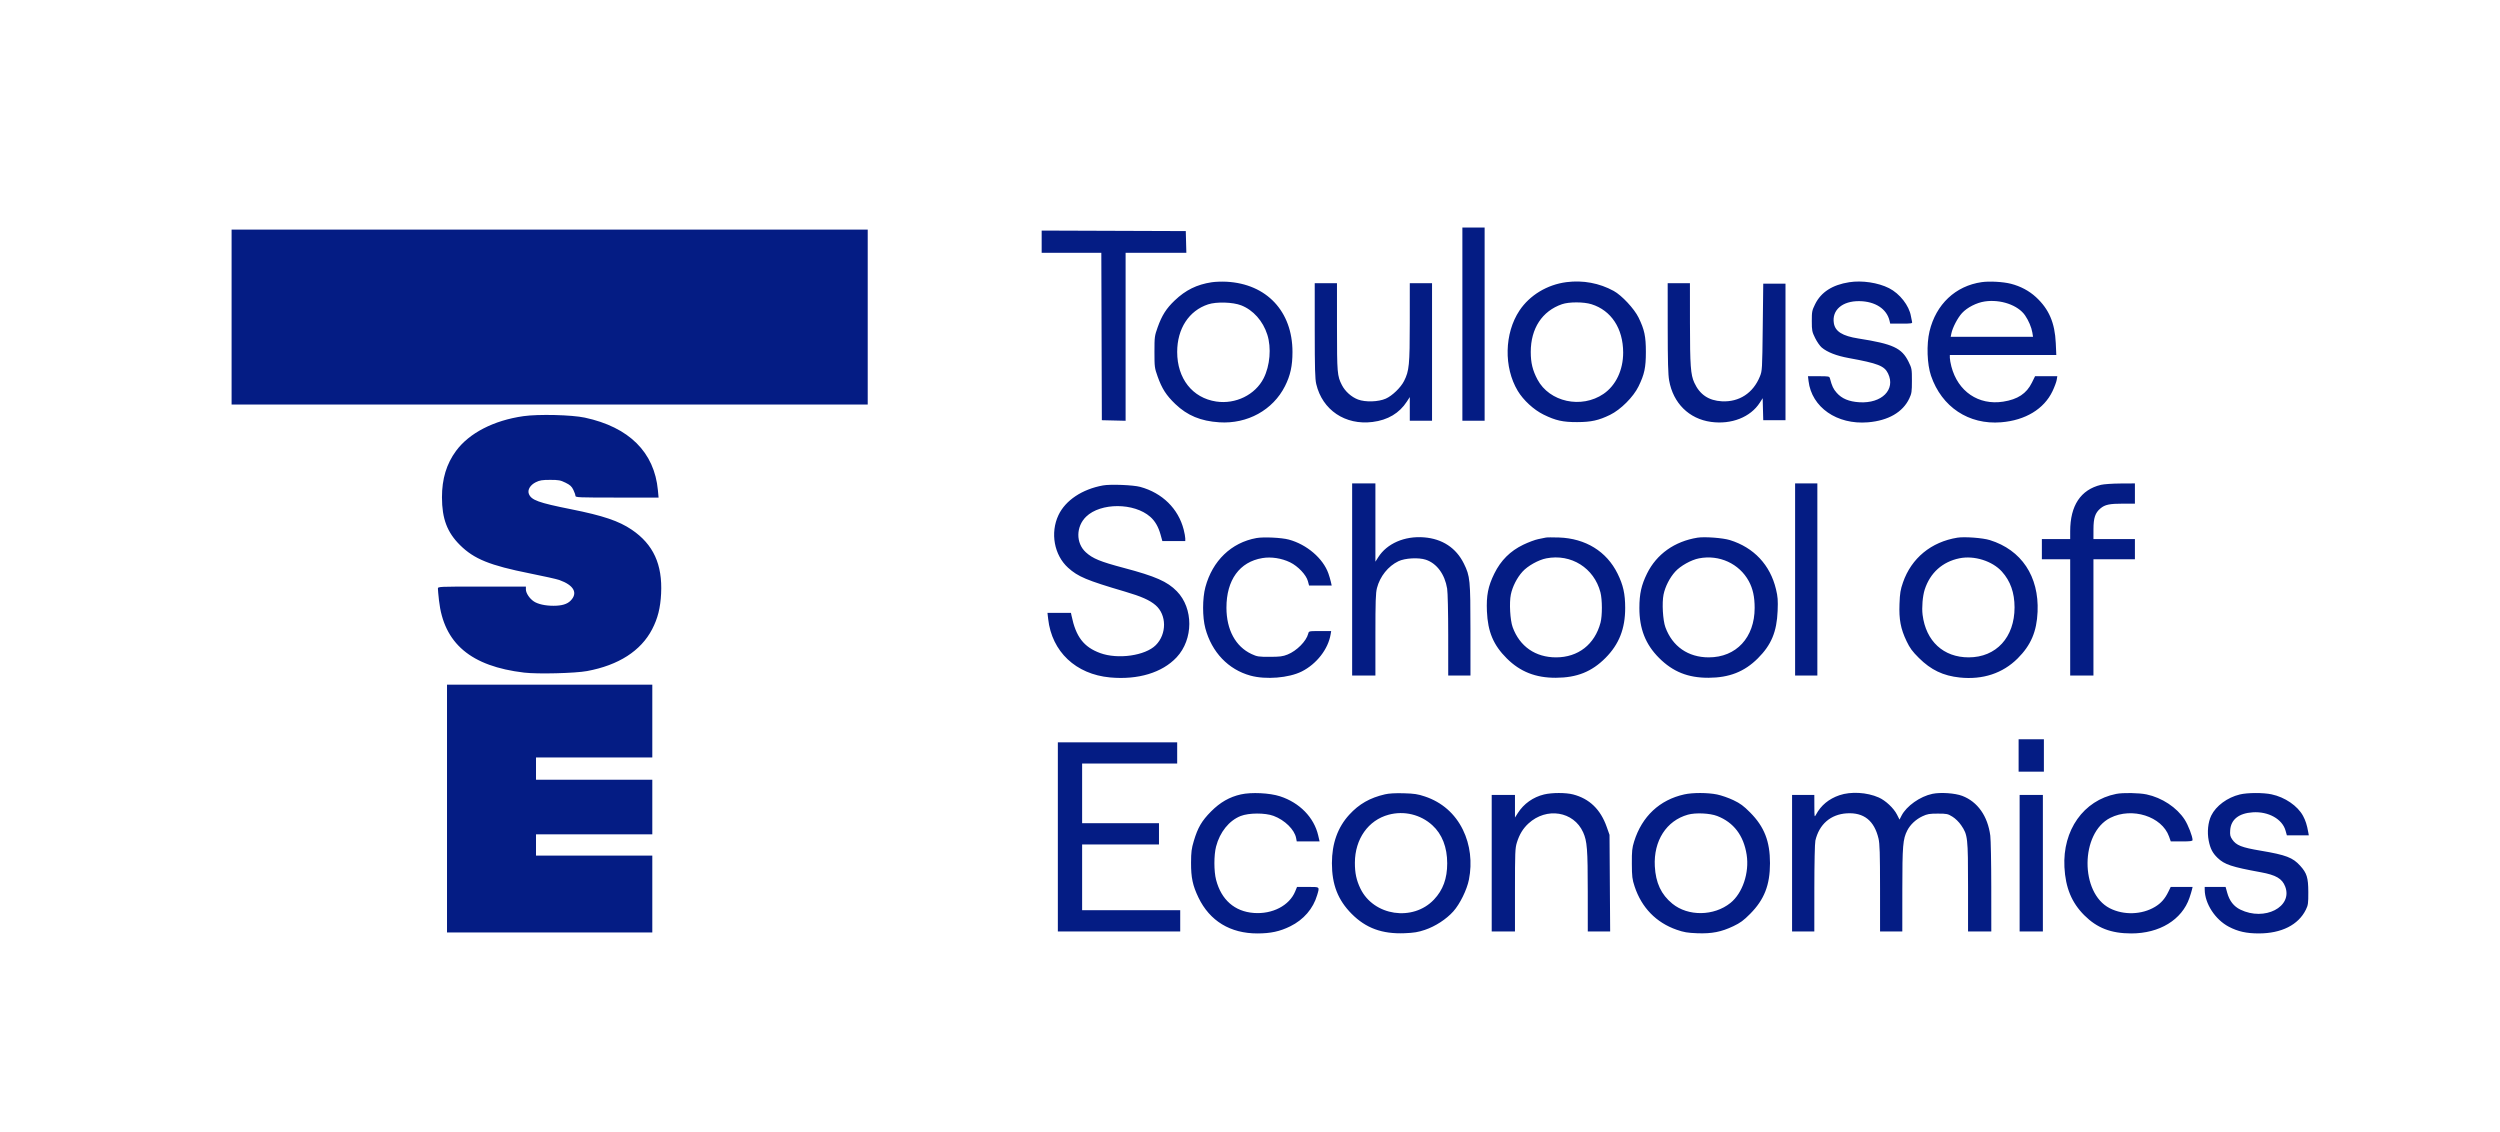 <svg xmlns="http://www.w3.org/2000/svg" width="2472" height="1119" viewBox="0 0 2472 1119" version="1.1"><path d="" stroke="none" fill="#081c84" fill-rule="evenodd"/><path d="M 1446 320.500 L 1446 416 1457 416 L 1468 416 1468 320.500 L 1468 225 1457 225 L 1446 225 1446 320.500 M 229 313.500 L 229 400 543.500 400 L 858 400 858 313.500 L 858 227 543.500 227 L 229 227 229 313.500 M 1030 238.993 L 1030 250 1059.494 250 L 1088.988 250 1089.244 332.750 L 1089.500 415.500 1101.250 415.782 L 1113 416.063 1113 333.032 L 1113 250 1143.034 250 L 1173.068 250 1172.784 239.250 L 1172.500 228.500 1101.250 228.243 L 1030 227.987 1030 238.993 M 1198.107 279.097 C 1183.425 281.344, 1172.393 286.774, 1161.563 297.086 C 1153.196 305.052, 1148.887 311.842, 1144.647 323.739 C 1141.663 332.115, 1141.525 333.181, 1141.525 348 C 1141.525 362.819, 1141.663 363.885, 1144.647 372.261 C 1148.943 384.317, 1153.194 390.933, 1162.149 399.506 C 1174.036 410.884, 1187.293 416.392, 1205.662 417.582 C 1233.424 419.381, 1258.686 405.459, 1270.605 381.792 C 1275.935 371.207, 1278 361.772, 1278 348 C 1278 307.938, 1252.506 280.740, 1212.928 278.579 C 1208.293 278.326, 1201.623 278.559, 1198.107 279.097 M 1548.925 278.981 C 1529.855 281.438, 1512.524 291.922, 1502.429 307.107 C 1487.502 329.561, 1486.791 363.217, 1500.752 386.490 C 1506.301 395.740, 1516.631 405.233, 1526.307 409.975 C 1538.319 415.861, 1545.348 417.430, 1559.500 417.380 C 1573.382 417.331, 1580.685 415.722, 1592 410.219 C 1602.498 405.113, 1615.113 392.498, 1620.219 382 C 1626.040 370.033, 1627.439 363.443, 1627.439 348 C 1627.439 332.541, 1626.035 325.941, 1620.206 314 C 1615.943 305.268, 1603.601 292.048, 1595.630 287.677 C 1581.466 279.910, 1565.207 276.883, 1548.925 278.981 M 1828.547 279.053 C 1811.878 281.646, 1800.650 288.870, 1794.792 300.773 C 1791.727 307, 1791.501 308.155, 1791.511 317.524 C 1791.521 326.858, 1791.759 328.067, 1794.793 334.231 C 1796.592 337.886, 1799.513 342.101, 1801.282 343.598 C 1806.799 348.264, 1815.918 351.823, 1828 354.028 C 1857.006 359.320, 1863.260 361.775, 1866.904 369.302 C 1874.599 385.198, 1860.697 399.136, 1838.527 397.753 C 1828.235 397.111, 1821.213 394.185, 1816.144 388.426 C 1812.766 384.589, 1811.537 381.979, 1809.468 374.250 C 1808.891 372.097, 1808.412 372, 1798.293 372 L 1787.721 372 1788.285 376.761 C 1791.360 402.722, 1816.377 420.119, 1847 417.592 C 1867.062 415.937, 1881.517 407.602, 1887.914 394 C 1890.247 389.038, 1890.500 387.324, 1890.500 376.476 C 1890.500 364.898, 1890.378 364.205, 1887.205 357.762 C 1880.459 344.066, 1871.919 340.101, 1837.500 334.690 C 1821.771 332.217, 1814.647 327.762, 1813.317 319.565 C 1811.217 306.622, 1821.688 297.555, 1838.494 297.765 C 1854.196 297.961, 1865.662 305.431, 1868.401 317.250 L 1869.038 320 1880.086 320 C 1890.125 320, 1891.091 319.840, 1890.655 318.250 C 1890.391 317.288, 1889.874 314.728, 1889.507 312.562 C 1887.742 302.154, 1878.434 290.267, 1867.877 284.938 C 1857.002 279.448, 1841.204 277.084, 1828.547 279.053 M 1959.500 278.982 C 1933.602 282.678, 1914.269 300.910, 1907.906 327.637 C 1904.830 340.560, 1905.487 360.101, 1909.382 371.500 C 1919.944 402.413, 1946.625 420.145, 1978.691 417.564 C 2002.663 415.635, 2021.136 404.450, 2029.525 386.785 C 2031.478 382.673, 2033.343 377.664, 2033.669 375.654 L 2034.262 372 2023.268 372 L 2012.275 372 2009.117 378.414 C 2003.812 389.190, 1995.130 394.918, 1980.704 397.161 C 1956.356 400.946, 1935.943 387.074, 1929.508 362.369 C 1928.679 359.185, 1928 355.324, 1928 353.790 L 1928 351 1980.637 351 L 2033.275 351 2032.747 339.250 C 2031.848 319.197, 2026.016 305.660, 2013.168 293.799 C 2006.443 287.591, 1997.914 283.041, 1988.432 280.601 C 1980.754 278.625, 1967.281 277.871, 1959.500 278.982 M 1300.015 326.750 C 1300.027 364.434, 1300.316 374.714, 1301.506 379.760 C 1307.561 405.444, 1330.171 420.655, 1357.220 417.240 C 1372.300 415.337, 1383.682 408.560, 1391.124 397.054 L 1394 392.608 1394 404.304 L 1394 416 1405 416 L 1416 416 1416 348 L 1416 280 1405 280 L 1394 280 1393.983 318.750 C 1393.964 361.029, 1393.410 366.707, 1388.332 376.744 C 1385.033 383.265, 1376.684 391.325, 1370.291 394.161 C 1362.980 397.405, 1350.167 397.820, 1342.826 395.052 C 1336.300 392.592, 1330.073 387.020, 1326.889 380.791 C 1322.253 371.724, 1322.024 369.026, 1322.012 323.250 L 1322 280 1311 280 L 1300 280 1300.015 326.750 M 1649.035 324.250 C 1649.061 357.462, 1649.416 370.442, 1650.458 376.287 C 1654.448 398.669, 1670.082 414.145, 1691.750 417.163 C 1711.988 419.981, 1730.959 412.510, 1740.133 398.110 L 1742.929 393.720 1743.215 404.610 L 1743.500 415.500 1754.500 415.500 L 1765.500 415.500 1765.500 348 L 1765.500 280.500 1754.500 280.500 L 1743.500 280.500 1743 323.500 C 1742.511 365.591, 1742.451 366.622, 1740.177 372.252 C 1733.559 388.642, 1719.696 397.707, 1702.621 396.811 C 1689.545 396.125, 1680.718 390.178, 1675.341 378.434 C 1671.708 370.498, 1671.064 361.662, 1671.031 319.250 L 1671 280 1660 280 L 1649 280 1649.035 324.250 M 1962.500 298.084 C 1954.394 299.297, 1945.157 304.022, 1940.042 309.570 C 1935.745 314.232, 1930.695 323.902, 1929.503 329.750 L 1928.841 333 1969.548 333 L 2010.256 333 2009.583 328.792 C 2008.776 323.748, 2005.846 316.860, 2002.355 311.804 C 1995.358 301.670, 1978.143 295.744, 1962.500 298.084 M 1194.597 300.940 C 1175.593 307.181, 1164 325.012, 1164 348 C 1164 374.323, 1179.065 393.476, 1202.566 397.029 C 1221.743 399.928, 1241.198 390.383, 1249.499 374.002 C 1255.777 361.614, 1257.264 343.934, 1253.122 330.928 C 1248.798 317.348, 1239.168 306.545, 1227.252 301.906 C 1219.037 298.709, 1202.849 298.229, 1194.597 300.940 M 1544.487 300.799 C 1524.835 307.594, 1513.613 324.750, 1513.613 348 C 1513.613 358.713, 1515.432 366.211, 1520.221 375.237 C 1532.048 397.529, 1563.733 404.422, 1585.594 389.458 C 1597.795 381.106, 1605.017 365.867, 1604.985 348.540 C 1604.942 324.814, 1593.195 306.921, 1573.661 300.823 C 1565.946 298.415, 1551.416 298.403, 1544.487 300.799 M 517.585 411.491 C 488.237 415.678, 463.988 428.171, 450.957 445.816 C 441.517 458.599, 436.988 473.545, 437.017 491.815 C 437.052 512.939, 442.151 526.403, 454.899 539.026 C 468.794 552.784, 484.391 559.099, 524 567.004 C 537.475 569.693, 550.510 572.607, 552.967 573.479 C 567.501 578.637, 571.727 586.426, 564.120 594.034 C 560.716 597.437, 555.462 598.987, 547.299 598.994 C 539.157 599.002, 531.849 597.373, 527.810 594.651 C 523.540 591.774, 520 586.425, 520 582.852 L 520 580 476.500 580 C 433.386 580, 433 580.018, 433 582.039 C 433 583.161, 433.484 588.421, 434.076 593.728 C 438.813 636.211, 465.566 658.859, 518.369 665.086 C 531.702 666.659, 568.656 665.740, 580.500 663.542 C 611.665 657.759, 633.699 643.604, 644.823 622.223 C 650.396 611.512, 652.999 601.173, 653.704 586.952 C 655.133 558.098, 646.037 538.286, 624.710 523.803 C 611.951 515.138, 596.343 509.868, 564.721 503.547 C 532.274 497.061, 525.285 494.510, 522.918 488.285 C 521.417 484.336, 524.323 479.514, 529.843 476.794 C 533.709 474.890, 536.114 474.500, 544 474.500 C 552.372 474.500, 554.175 474.831, 559.180 477.289 C 563.723 479.520, 565.274 480.934, 566.930 484.355 C 568.068 486.707, 569 489.389, 569 490.316 C 569 491.867, 572.235 492, 610.101 492 L 651.203 492 650.532 484.750 C 647.058 447.192, 622.064 422.360, 578.260 412.948 C 565.370 410.178, 532.347 409.386, 517.585 411.491 M 1337 573 L 1337 668 1348.500 668 L 1360 668 1360 627.710 C 1360 594.648, 1360.277 586.351, 1361.542 581.460 C 1364.533 569.903, 1372.621 559.800, 1382.784 554.927 C 1389.266 551.819, 1402.731 551.086, 1409.860 553.453 C 1420.676 557.046, 1428.641 567.836, 1430.933 582 C 1431.541 585.757, 1431.988 605.272, 1431.992 628.250 L 1432 668 1443 668 L 1454 668 1453.983 623.250 C 1453.963 573.265, 1453.619 569.770, 1447.494 557.322 C 1439.824 541.735, 1426.170 532.752, 1407.985 531.328 C 1388.865 529.831, 1371.467 537.390, 1362.832 550.946 L 1360 555.392 1360 516.696 L 1360 478 1348.500 478 L 1337 478 1337 573 M 1775 573 L 1775 668 1786 668 L 1797 668 1797 573 L 1797 478 1786 478 L 1775 478 1775 573 M 2077.393 479.410 C 2057.368 484.270, 2047.025 499.873, 2047.006 525.250 L 2047 533 2033 533 L 2019 533 2019 543 L 2019 553 2033 553 L 2047 553 2047 610.500 L 2047 668 2058.500 668 L 2070 668 2070 610.500 L 2070 553 2090.500 553 L 2111 553 2111 543 L 2111 533 2090.500 533 L 2070 533 2070.022 523.250 C 2070.047 512.081, 2071.715 507.100, 2076.889 502.747 C 2081.389 498.960, 2085.861 498.012, 2099.250 498.006 L 2111 498 2111 488 L 2111 478 2096.750 478.085 C 2088.912 478.132, 2080.202 478.728, 2077.393 479.410 M 1090.660 479.986 C 1070.070 483.703, 1053.533 494.725, 1046.621 509.335 C 1038.321 526.881, 1042.342 548.902, 1056.124 561.374 C 1065.917 570.236, 1074.539 573.853, 1112.500 585.020 C 1128.575 589.749, 1136.772 593.389, 1142.608 598.392 C 1153.713 607.910, 1153.820 626.959, 1142.830 637.930 C 1132.391 648.352, 1105.404 652.196, 1087.855 645.761 C 1071.586 639.796, 1063.819 629.649, 1059.527 608.750 L 1058.962 606 1047.352 606 L 1035.742 606 1036.430 612.087 C 1040.084 644.382, 1063.748 666.721, 1097.625 669.854 C 1125.252 672.409, 1149.220 665.163, 1163.444 649.956 C 1180.097 632.153, 1180.194 601.526, 1163.650 584.623 C 1154.216 574.984, 1142.636 569.885, 1111.245 561.549 C 1087.787 555.320, 1080.488 552.318, 1073.658 546.091 C 1063.688 537, 1063.829 520.680, 1073.962 510.869 C 1088.376 496.915, 1121.377 496.978, 1137.336 510.990 C 1142.139 515.207, 1145.431 520.904, 1147.600 528.750 L 1149.328 535 1160.664 535 L 1172 535 1172 532.394 C 1172 530.961, 1171.290 527.024, 1170.423 523.644 C 1165.112 502.958, 1149.307 487.421, 1127.500 481.447 C 1120.561 479.546, 1098.043 478.653, 1090.660 479.986 M 1242.363 532.024 C 1217.562 536.501, 1198.902 554.441, 1191.881 580.558 C 1188.901 591.645, 1188.883 610.291, 1191.842 621.287 C 1198.202 644.925, 1214.557 662.064, 1236.478 668.063 C 1251.672 672.221, 1274.359 670.380, 1287.169 663.949 C 1301.837 656.586, 1313.303 641.849, 1315.723 627.250 L 1316.262 624 1305.239 624 C 1294.221 624, 1294.217 624.001, 1293.569 626.583 C 1291.710 633.988, 1282.227 643.559, 1273.147 647.194 C 1268.396 649.096, 1265.595 649.458, 1255.500 649.477 C 1244.428 649.498, 1243.036 649.284, 1237.500 646.700 C 1221.733 639.344, 1212.744 622.760, 1212.710 600.969 C 1212.668 573.502, 1225.651 555.568, 1248.292 551.816 C 1256.997 550.373, 1267.278 551.962, 1275.672 556.045 C 1283.481 559.845, 1291.582 568.409, 1293.243 574.620 L 1294.415 579 1305.601 579 L 1316.787 579 1315.941 575.250 C 1315.476 573.188, 1314.386 569.494, 1313.519 567.043 C 1308.243 552.127, 1292.173 538.357, 1274.430 533.550 C 1267.233 531.600, 1249.408 530.752, 1242.363 532.024 M 1528.500 531.557 C 1527.400 531.811, 1524.025 532.501, 1521 533.089 C 1517.975 533.677, 1511.332 536.161, 1506.238 538.607 C 1493.343 544.801, 1483.996 554.121, 1477.565 567.196 C 1471.386 579.757, 1469.595 588.916, 1470.268 604.500 C 1471.144 624.754, 1476.688 637.888, 1489.915 651.044 C 1503.183 664.240, 1518.464 670.267, 1538.449 670.186 C 1559.232 670.102, 1573.922 664.224, 1587.509 650.557 C 1600.935 637.052, 1607.016 621.603, 1606.983 601.090 C 1606.960 587.162, 1605.038 578.515, 1599.451 567.196 C 1588.591 545.193, 1567.821 532.391, 1541.500 531.476 C 1535.450 531.266, 1529.600 531.302, 1528.500 531.557 M 1678.500 531.646 C 1655.825 535.298, 1638.073 547.902, 1628.612 567.067 C 1622.963 578.512, 1621.040 587.124, 1621.017 601.090 C 1620.984 621.663, 1627.054 637.136, 1640.402 650.504 C 1654.141 664.263, 1669.107 670.268, 1689.449 670.186 C 1709.880 670.103, 1724.843 664.214, 1738.085 651.044 C 1751.465 637.736, 1756.894 624.731, 1757.722 604 C 1758.140 593.530, 1757.877 590.061, 1756.103 582.637 C 1750.348 558.565, 1734.227 541.381, 1710.500 534.028 C 1703.544 531.872, 1685.457 530.526, 1678.500 531.646 M 1935.500 531.646 C 1909.559 535.824, 1890.002 551.898, 1881.681 575.882 C 1879.157 583.157, 1878.617 586.468, 1878.217 597.125 C 1877.636 612.619, 1879.366 621.728, 1885.222 634 C 1888.485 640.840, 1890.862 644.076, 1897.389 650.566 C 1909.339 662.450, 1921.431 668.233, 1937.885 669.936 C 1960.600 672.286, 1980.281 665.784, 1995.069 651.044 C 2008.161 637.994, 2013.920 624.513, 2014.762 604.942 C 2016.268 569.912, 1998.823 543.735, 1967.500 534.028 C 1960.544 531.872, 1942.457 530.526, 1935.500 531.646 M 1529 552.091 C 1521.208 553.602, 1510.617 559.522, 1505.431 565.266 C 1499.983 571.300, 1495.561 579.981, 1493.927 587.849 C 1492.239 595.983, 1493.200 613.260, 1495.725 620.179 C 1502.671 639.205, 1518.205 650, 1538.637 650 C 1560.471 650, 1576.863 637.222, 1582.580 615.744 C 1584.420 608.833, 1584.382 592.887, 1582.508 585.693 C 1576.229 561.584, 1553.538 547.335, 1529 552.091 M 1680 552.091 C 1672.208 553.602, 1661.617 559.522, 1656.431 565.266 C 1650.983 571.300, 1646.561 579.981, 1644.927 587.849 C 1643.239 595.983, 1644.200 613.260, 1646.725 620.179 C 1653.671 639.205, 1669.205 650, 1689.637 650 C 1716.798 650, 1735 630.380, 1735 601.105 C 1735 590.144, 1733.224 582.020, 1729.217 574.656 C 1719.764 557.281, 1699.992 548.216, 1680 552.091 M 1937.500 552.039 C 1920.642 555.495, 1908.495 566.442, 1903.140 583.005 C 1901.113 589.273, 1900.154 600.737, 1901.056 607.917 C 1904.331 634.003, 1921.659 650, 1946.637 650 C 1973.843 650, 1992.027 630.168, 1991.988 600.540 C 1991.969 586.062, 1987.907 574.562, 1979.517 565.230 C 1970.040 554.689, 1952.079 549.050, 1937.500 552.039 M 442 799.500 L 442 922 543.500 922 L 645 922 645 884 L 645 846 587.500 846 L 530 846 530 835.500 L 530 825 587.500 825 L 645 825 645 798 L 645 771 587.500 771 L 530 771 530 760 L 530 749 587.500 749 L 645 749 645 713 L 645 677 543.500 677 L 442 677 442 799.500 M 1996 747 L 1996 763 2008.500 763 L 2021 763 2021 747 L 2021 731 2008.500 731 L 1996 731 1996 747 M 1046 827.500 L 1046 921 1106.500 921 L 1167 921 1167 910.500 L 1167 900 1118.500 900 L 1070 900 1070 867.500 L 1070 835 1108 835 L 1146 835 1146 824.500 L 1146 814 1108 814 L 1070 814 1070 784.500 L 1070 755 1117 755 L 1164 755 1164 744.500 L 1164 734 1105 734 L 1046 734 1046 827.500 M 1227 785.503 C 1215.726 788.032, 1206.485 793.321, 1197.463 802.406 C 1188.298 811.637, 1184.374 818.351, 1180.444 831.527 C 1178.186 839.099, 1177.759 842.451, 1177.714 853 C 1177.650 867.743, 1179.322 875.618, 1185.039 887.500 C 1196.180 910.653, 1216.539 923.029, 1243.410 922.983 C 1256.515 922.960, 1265.552 920.996, 1275.803 915.943 C 1289.060 909.409, 1298.469 898.488, 1302.407 885.068 C 1304.892 876.598, 1305.348 877, 1293.250 877.004 L 1282.500 877.007 1280.673 881.450 C 1274.926 895.426, 1258.140 904.143, 1239.698 902.729 C 1220.756 901.276, 1207.612 889.719, 1202.475 870 C 1200.237 861.409, 1200.237 845.591, 1202.475 837 C 1206.187 822.752, 1215.360 811.369, 1226.753 806.874 C 1234.812 803.694, 1250.881 803.622, 1259.275 806.729 C 1270.349 810.827, 1280.035 820.338, 1281.593 828.644 L 1282.223 832 1293.523 832 L 1304.823 832 1303.418 825.981 C 1299.284 808.257, 1285.043 793.682, 1265.715 787.391 C 1255.470 784.057, 1237.378 783.174, 1227 785.503 M 1369.500 785.419 C 1354.589 788.864, 1343.865 794.975, 1334.176 805.550 C 1322.722 818.049, 1317 834.024, 1317 853.500 C 1317 874.723, 1322.926 889.928, 1336.537 903.628 C 1350.573 917.755, 1366.707 923.660, 1388.839 922.772 C 1398.177 922.397, 1402.188 921.735, 1408.976 919.445 C 1419.283 915.968, 1430.122 908.920, 1437.028 901.203 C 1443.569 893.894, 1450.480 879.838, 1452.472 869.792 C 1455.862 852.692, 1453.763 835.260, 1446.538 820.500 C 1438.722 804.534, 1425.814 793.219, 1408.976 787.572 C 1401.866 785.188, 1398.485 784.673, 1388 784.381 C 1379.719 784.151, 1373.475 784.501, 1369.500 785.419 M 1526.760 785.558 C 1515.946 788.179, 1506.730 794.717, 1500.838 803.946 L 1498 808.392 1498 797.196 L 1498 786 1486.500 786 L 1475 786 1475 853.500 L 1475 921 1486.500 921 L 1498 921 1498 880.089 C 1498 842.827, 1498.168 838.638, 1499.884 833.125 C 1502.396 825.054, 1505.915 819.255, 1511.330 814.264 C 1529.142 797.845, 1556.075 802.178, 1565.403 822.963 C 1569.356 831.773, 1569.959 839.510, 1569.980 881.750 L 1570 921 1581.061 921 L 1592.123 921 1591.808 873.250 L 1591.492 825.500 1588.706 817.609 C 1582.593 800.297, 1571.665 789.753, 1555.465 785.533 C 1548.282 783.662, 1534.533 783.674, 1526.760 785.558 M 1665.500 785.480 C 1641.058 790.861, 1623.573 807.241, 1615.842 832 C 1613.817 838.485, 1613.510 841.462, 1613.575 854 C 1613.641 866.873, 1613.947 869.400, 1616.296 876.521 C 1623.199 897.444, 1637.583 912.254, 1657.882 919.336 C 1665.002 921.821, 1668.527 922.421, 1678.161 922.792 C 1692.604 923.347, 1701.983 921.512, 1714 915.778 C 1720.852 912.509, 1724.060 910.150, 1730.547 903.611 C 1744.532 889.514, 1750.170 875.117, 1750.170 853.500 C 1750.170 831.883, 1744.532 817.486, 1730.547 803.389 C 1724.079 796.869, 1720.832 794.479, 1714 791.205 C 1709.325 788.965, 1702.031 786.427, 1697.792 785.566 C 1688.579 783.694, 1673.791 783.655, 1665.500 785.480 M 1818.856 786.316 C 1808.352 789.897, 1800.487 796.404, 1795.669 805.500 C 1794.132 808.402, 1794.079 808.133, 1794.040 797.250 L 1794 786 1783 786 L 1772 786 1772 853.500 L 1772 921 1783 921 L 1794 921 1794.024 878.250 C 1794.038 853.695, 1794.470 833.674, 1795.039 831.209 C 1798.761 815.071, 1810.127 805.205, 1826.127 804.225 C 1842.957 803.193, 1853.296 811.433, 1857.489 829.219 C 1858.675 834.247, 1858.973 844.029, 1858.985 878.250 L 1859 921 1870 921 L 1881 921 1881.017 879.750 C 1881.036 835.979, 1881.562 829.698, 1885.932 821.133 C 1888.885 815.345, 1894.426 810.162, 1900.914 807.120 C 1905.723 804.864, 1907.833 804.500, 1916.080 804.500 C 1925.004 804.500, 1925.997 804.708, 1930.580 807.537 C 1933.526 809.356, 1936.994 812.766, 1939.225 816.037 C 1945.730 825.576, 1946 828.010, 1946 877.210 L 1946 921 1957.500 921 L 1969 921 1968.969 877.250 C 1968.952 853.188, 1968.519 830.275, 1968.007 826.333 C 1965.490 806.959, 1955.477 792.753, 1940.252 786.954 C 1933.121 784.238, 1918.859 783.264, 1910.781 784.942 C 1898.591 787.473, 1885.136 796.981, 1880.240 806.524 L 1878.244 810.415 1875.722 805.438 C 1872.507 799.094, 1864.427 791.519, 1857.720 788.562 C 1845.961 783.378, 1830.157 782.464, 1818.856 786.316 M 2092.490 785.016 C 2060.189 791.439, 2039.417 820.835, 2041.310 857.448 C 2042.360 877.761, 2048.467 892.544, 2060.964 905.028 C 2073.558 917.608, 2087.339 922.947, 2107.303 922.983 C 2135.297 923.032, 2157.499 909.493, 2164.915 887.848 C 2165.923 884.907, 2167.038 881.263, 2167.393 879.750 L 2168.038 877 2157.218 877 L 2146.399 877 2144.100 881.732 C 2140.684 888.762, 2136.824 893.124, 2130.849 896.708 C 2117.802 904.532, 2099.842 905.081, 2086.137 898.074 C 2056.580 882.964, 2056.928 823.664, 2086.662 808.686 C 2108.133 797.870, 2137.676 807.241, 2144.730 827.103 L 2146.469 832 2157.235 832 C 2165.776 832, 2168 831.712, 2168 830.605 C 2168 827.016, 2163.649 815.768, 2160.195 810.428 C 2152.417 798.404, 2137.817 788.755, 2122.500 785.515 C 2115.087 783.947, 2099.196 783.683, 2092.490 785.016 M 2214.773 785.555 C 2202.399 788.554, 2191.189 796.827, 2186.493 806.424 C 2183.301 812.950, 2182.296 822.744, 2183.955 831.175 C 2185.502 839.038, 2187.776 843.483, 2192.665 848.198 C 2199.586 854.871, 2206.563 857.198, 2235.497 862.482 C 2250.548 865.230, 2256.608 868.789, 2259.606 876.639 C 2267.272 896.711, 2239.206 911.142, 2215.274 899.433 C 2208.725 896.229, 2204.519 890.836, 2202.275 882.766 L 2200.672 877 2190.336 877 L 2180 877 2180.024 879.750 C 2180.147 893.529, 2190.395 909.281, 2203.828 916.340 C 2212.869 921.091, 2221.279 922.970, 2233.500 922.970 C 2255.924 922.970, 2272.633 914.543, 2280.039 899.500 C 2282.267 894.974, 2282.495 893.315, 2282.452 882 C 2282.398 867.760, 2281.037 863.367, 2274.404 856.025 C 2267.092 847.932, 2260.389 845.379, 2235.349 841.154 C 2216.379 837.952, 2211.210 835.904, 2207.200 830 C 2205.221 827.086, 2204.889 825.553, 2205.218 820.848 C 2205.957 810.286, 2213.794 804.098, 2227.553 803.215 C 2243.014 802.223, 2256.744 809.872, 2259.931 821.253 L 2261.260 826 2272.105 826 L 2282.950 826 2282.372 822.750 C 2281.118 815.697, 2279.707 811.296, 2277.237 806.726 C 2271.888 796.832, 2259.326 788.237, 2246.122 785.438 C 2237.807 783.676, 2222.286 783.734, 2214.773 785.555 M 1997 853.500 L 1997 921 2008.500 921 L 2020 921 2020 853.500 L 2020 786 2008.500 786 L 1997 786 1997 853.500 M 1373.105 805.583 C 1352.907 811.014, 1339.822 829.569, 1339.716 852.927 C 1339.670 863.184, 1341.202 870.377, 1345.187 878.619 C 1358.273 905.682, 1397.110 911.494, 1417.909 889.503 C 1426.852 880.047, 1431 868.697, 1431 853.684 C 1431 837.760, 1425.961 824.821, 1416.332 816.021 C 1404.714 805.402, 1388.412 801.466, 1373.105 805.583 M 1669 805.540 C 1647.746 811.471, 1634.975 831.359, 1636.279 856.494 C 1637.131 872.930, 1642.581 884.563, 1653.656 893.585 C 1669.221 906.266, 1694.763 905.928, 1711.066 892.827 C 1723.054 883.193, 1729.856 862.971, 1727.095 845.173 C 1724.142 826.139, 1714.264 813.153, 1697.950 806.856 C 1690.714 804.063, 1676.592 803.421, 1669 805.540" stroke="none" fill="#041c84" fill-rule="evenodd"/></svg>